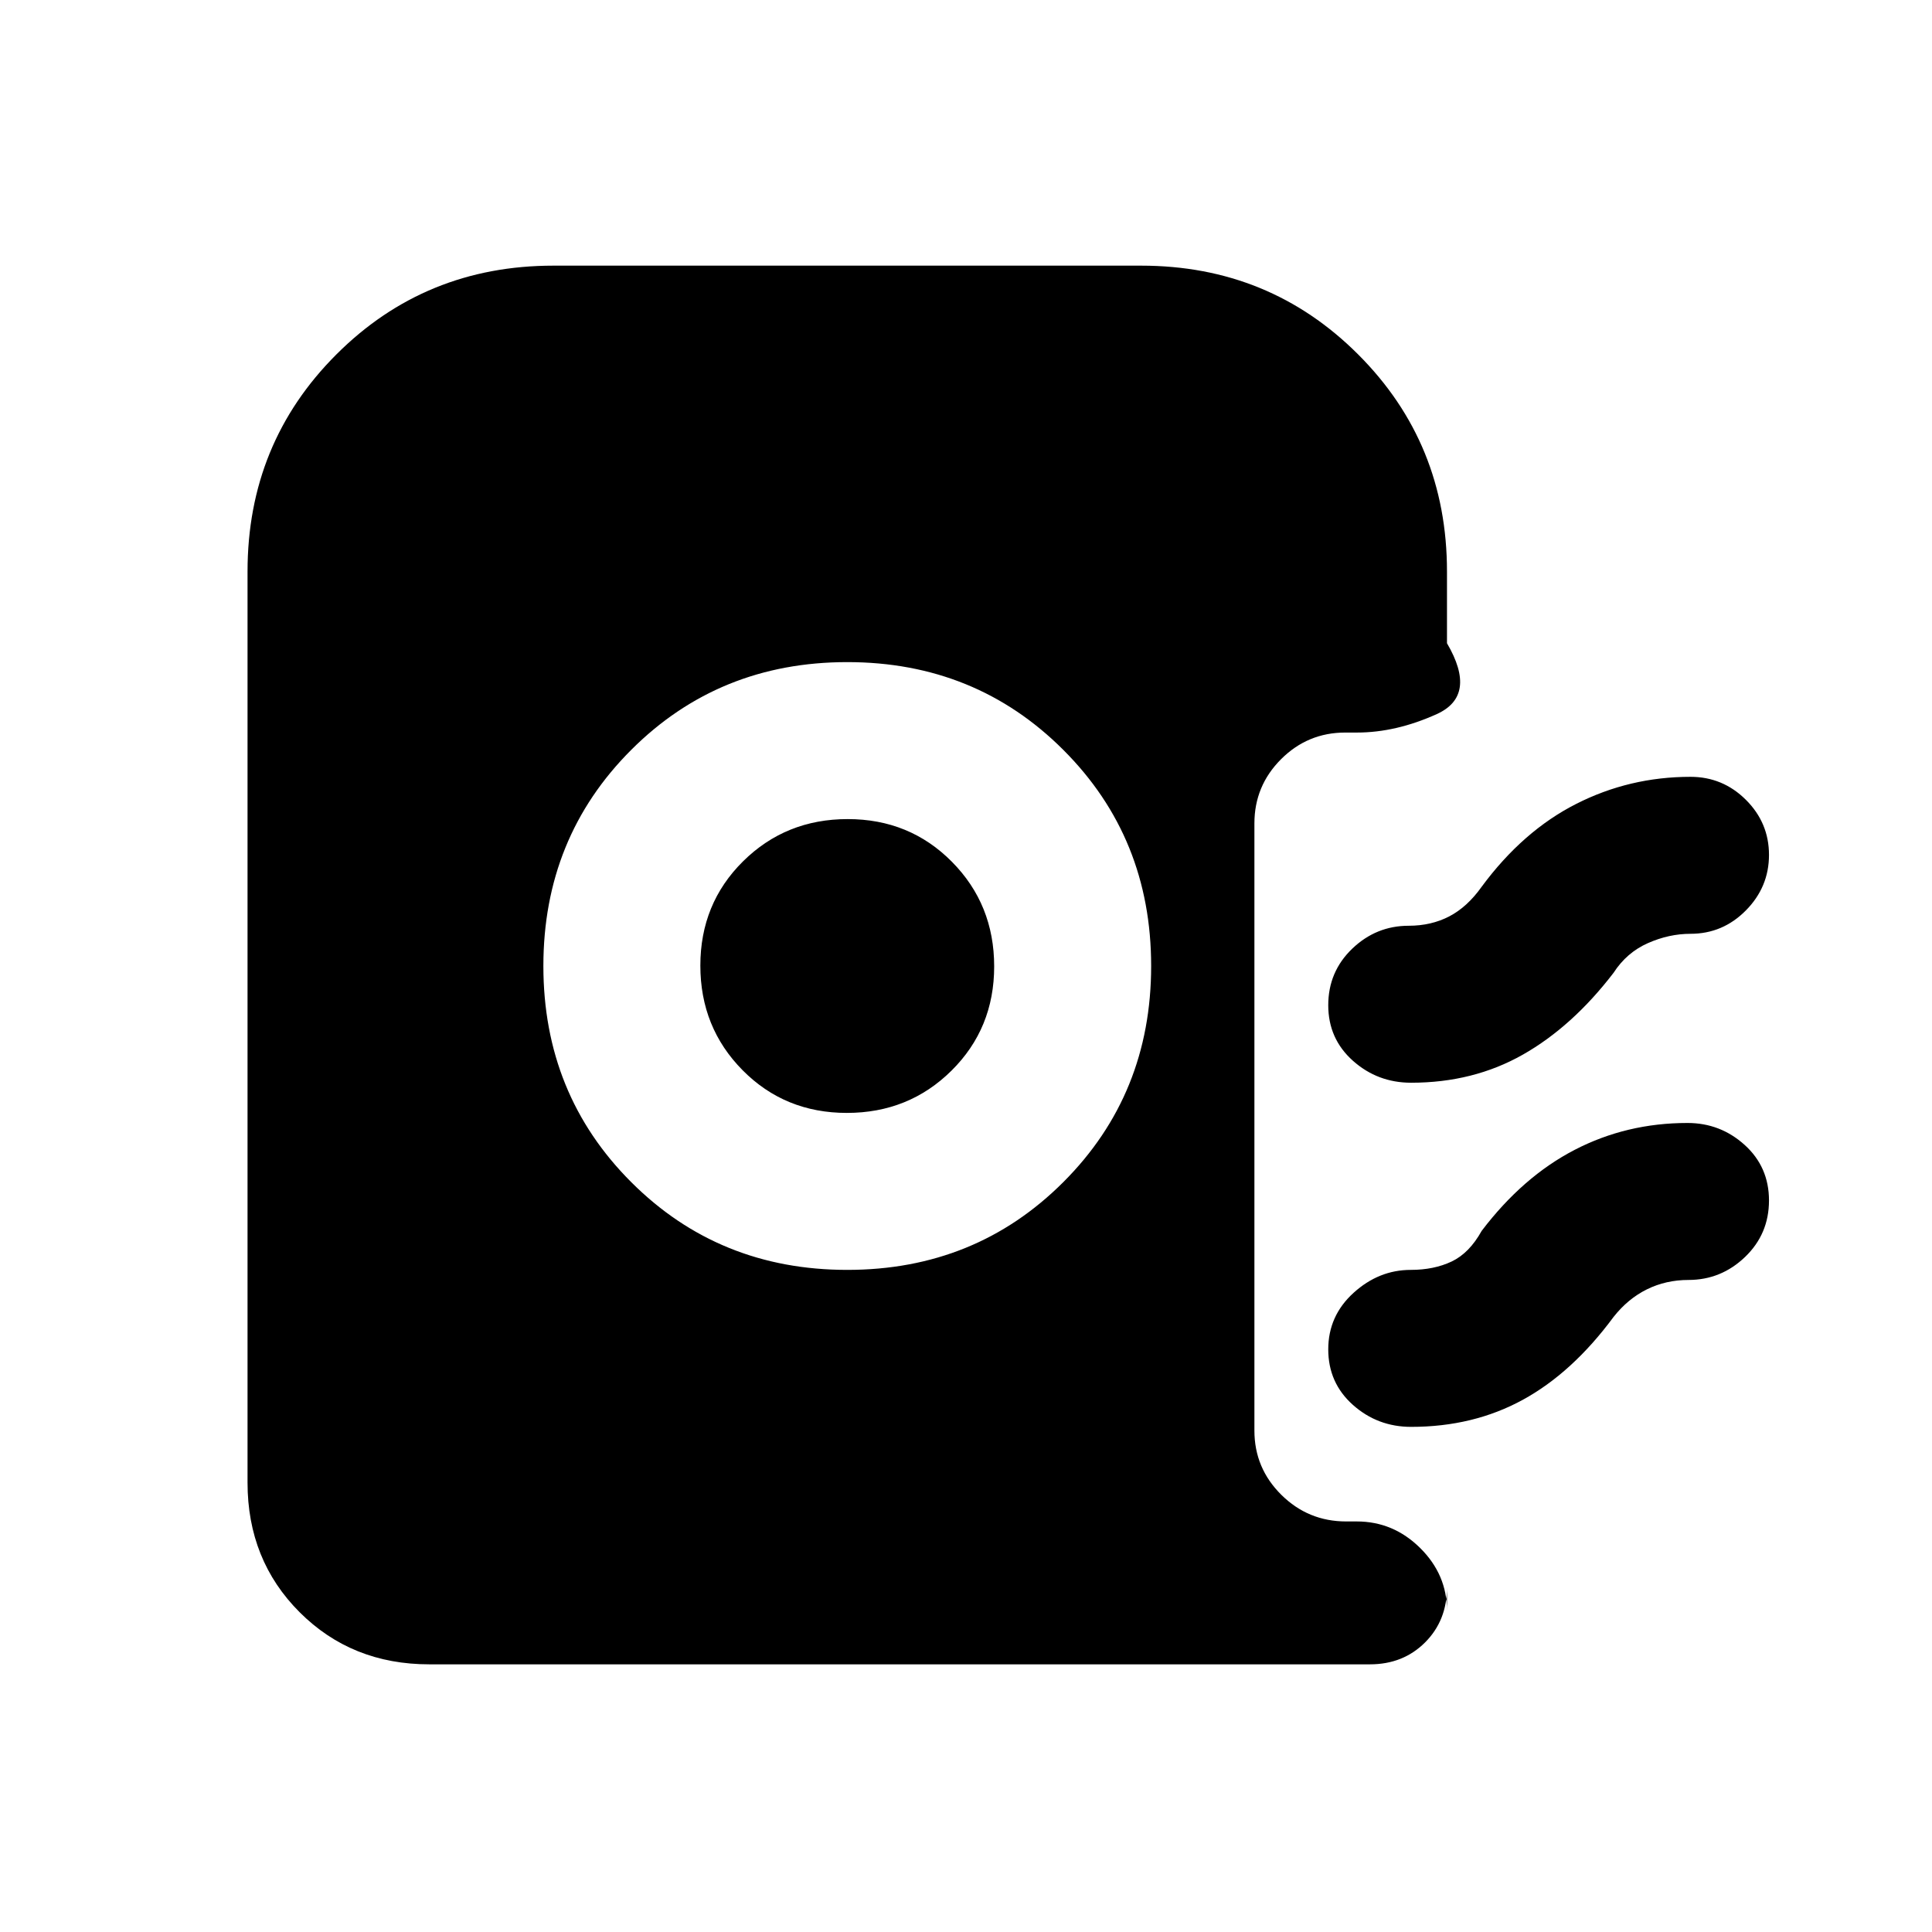 <svg xmlns="http://www.w3.org/2000/svg" height="20" viewBox="0 -960 960 960" width="20"><path d="M421-329q63.75 0 107.37-43.63Q572-416.25 572-480q0-63.75-43.63-107.37Q484.75-631 421-631q-63.75 0-107.37 43.63Q270-543.75 270-480q0 63.75 43.63 107.37Q357.25-329 421-329Zm-.21-78Q390-407 369-428.21t-21-52Q348-511 369.21-532t52-21Q452-553 473-531.79t21 52Q494-449 472.79-428t-52 21Zm280.4-15q-16.69 0-28.94-10.92Q660-443.85 660-460.51t11.9-28.08Q683.8-500 700-500q11.16 0 20.12-4.65 8.96-4.66 16.11-14.73 20.46-27.7 46.96-41.16Q809.68-574 840-574q16.05 0 27.52 11.42Q879-551.16 879-535.2q0 15.97-11.48 27.58Q856.05-496 840-496q-10.69 0-21.2 4.65-10.51 4.66-17.03 14.73-20.46 26.7-45.07 40.66Q732.1-422 701.19-422Zm0 171q-16.69 0-28.94-10.92Q660-272.85 660-289.51t12.57-28.08Q685.15-329 701-329q11.51 0 20.29-4.15 8.79-4.16 14.94-15.23 20.46-26.93 46.22-40.27Q808.22-402 838.5-402q16.35 0 28.42 10.92Q879-380.15 879-363.49t-11.9 28.08Q855.19-324 839-324q-11.16 0-20.62 4.65-9.46 4.66-16.61 13.73-20.46 27.7-45.07 41.16Q732.1-251 701.19-251ZM213.31-133q-38.53 0-64.42-25.89T123-223.31V-676q0-63.75 44.13-107.87Q211.25-828 275-828h292q63.75 0 107.87 44.13Q719-739.75 719-676v35.62q15.23 26-5.04 35.19-20.27 9.19-39.73 9.19h-5.77q-18.66 0-31.91 13.24-13.24 13.25-13.24 31.91v301.7q0 18.66 13.37 31.91Q650.05-204 668.91-204h5.26q18.18 0 31.5 13.2Q719-177.61 719-159.62v-11.69q0 16.53-10.89 27.42T680.69-133H213.31Z"/></svg>